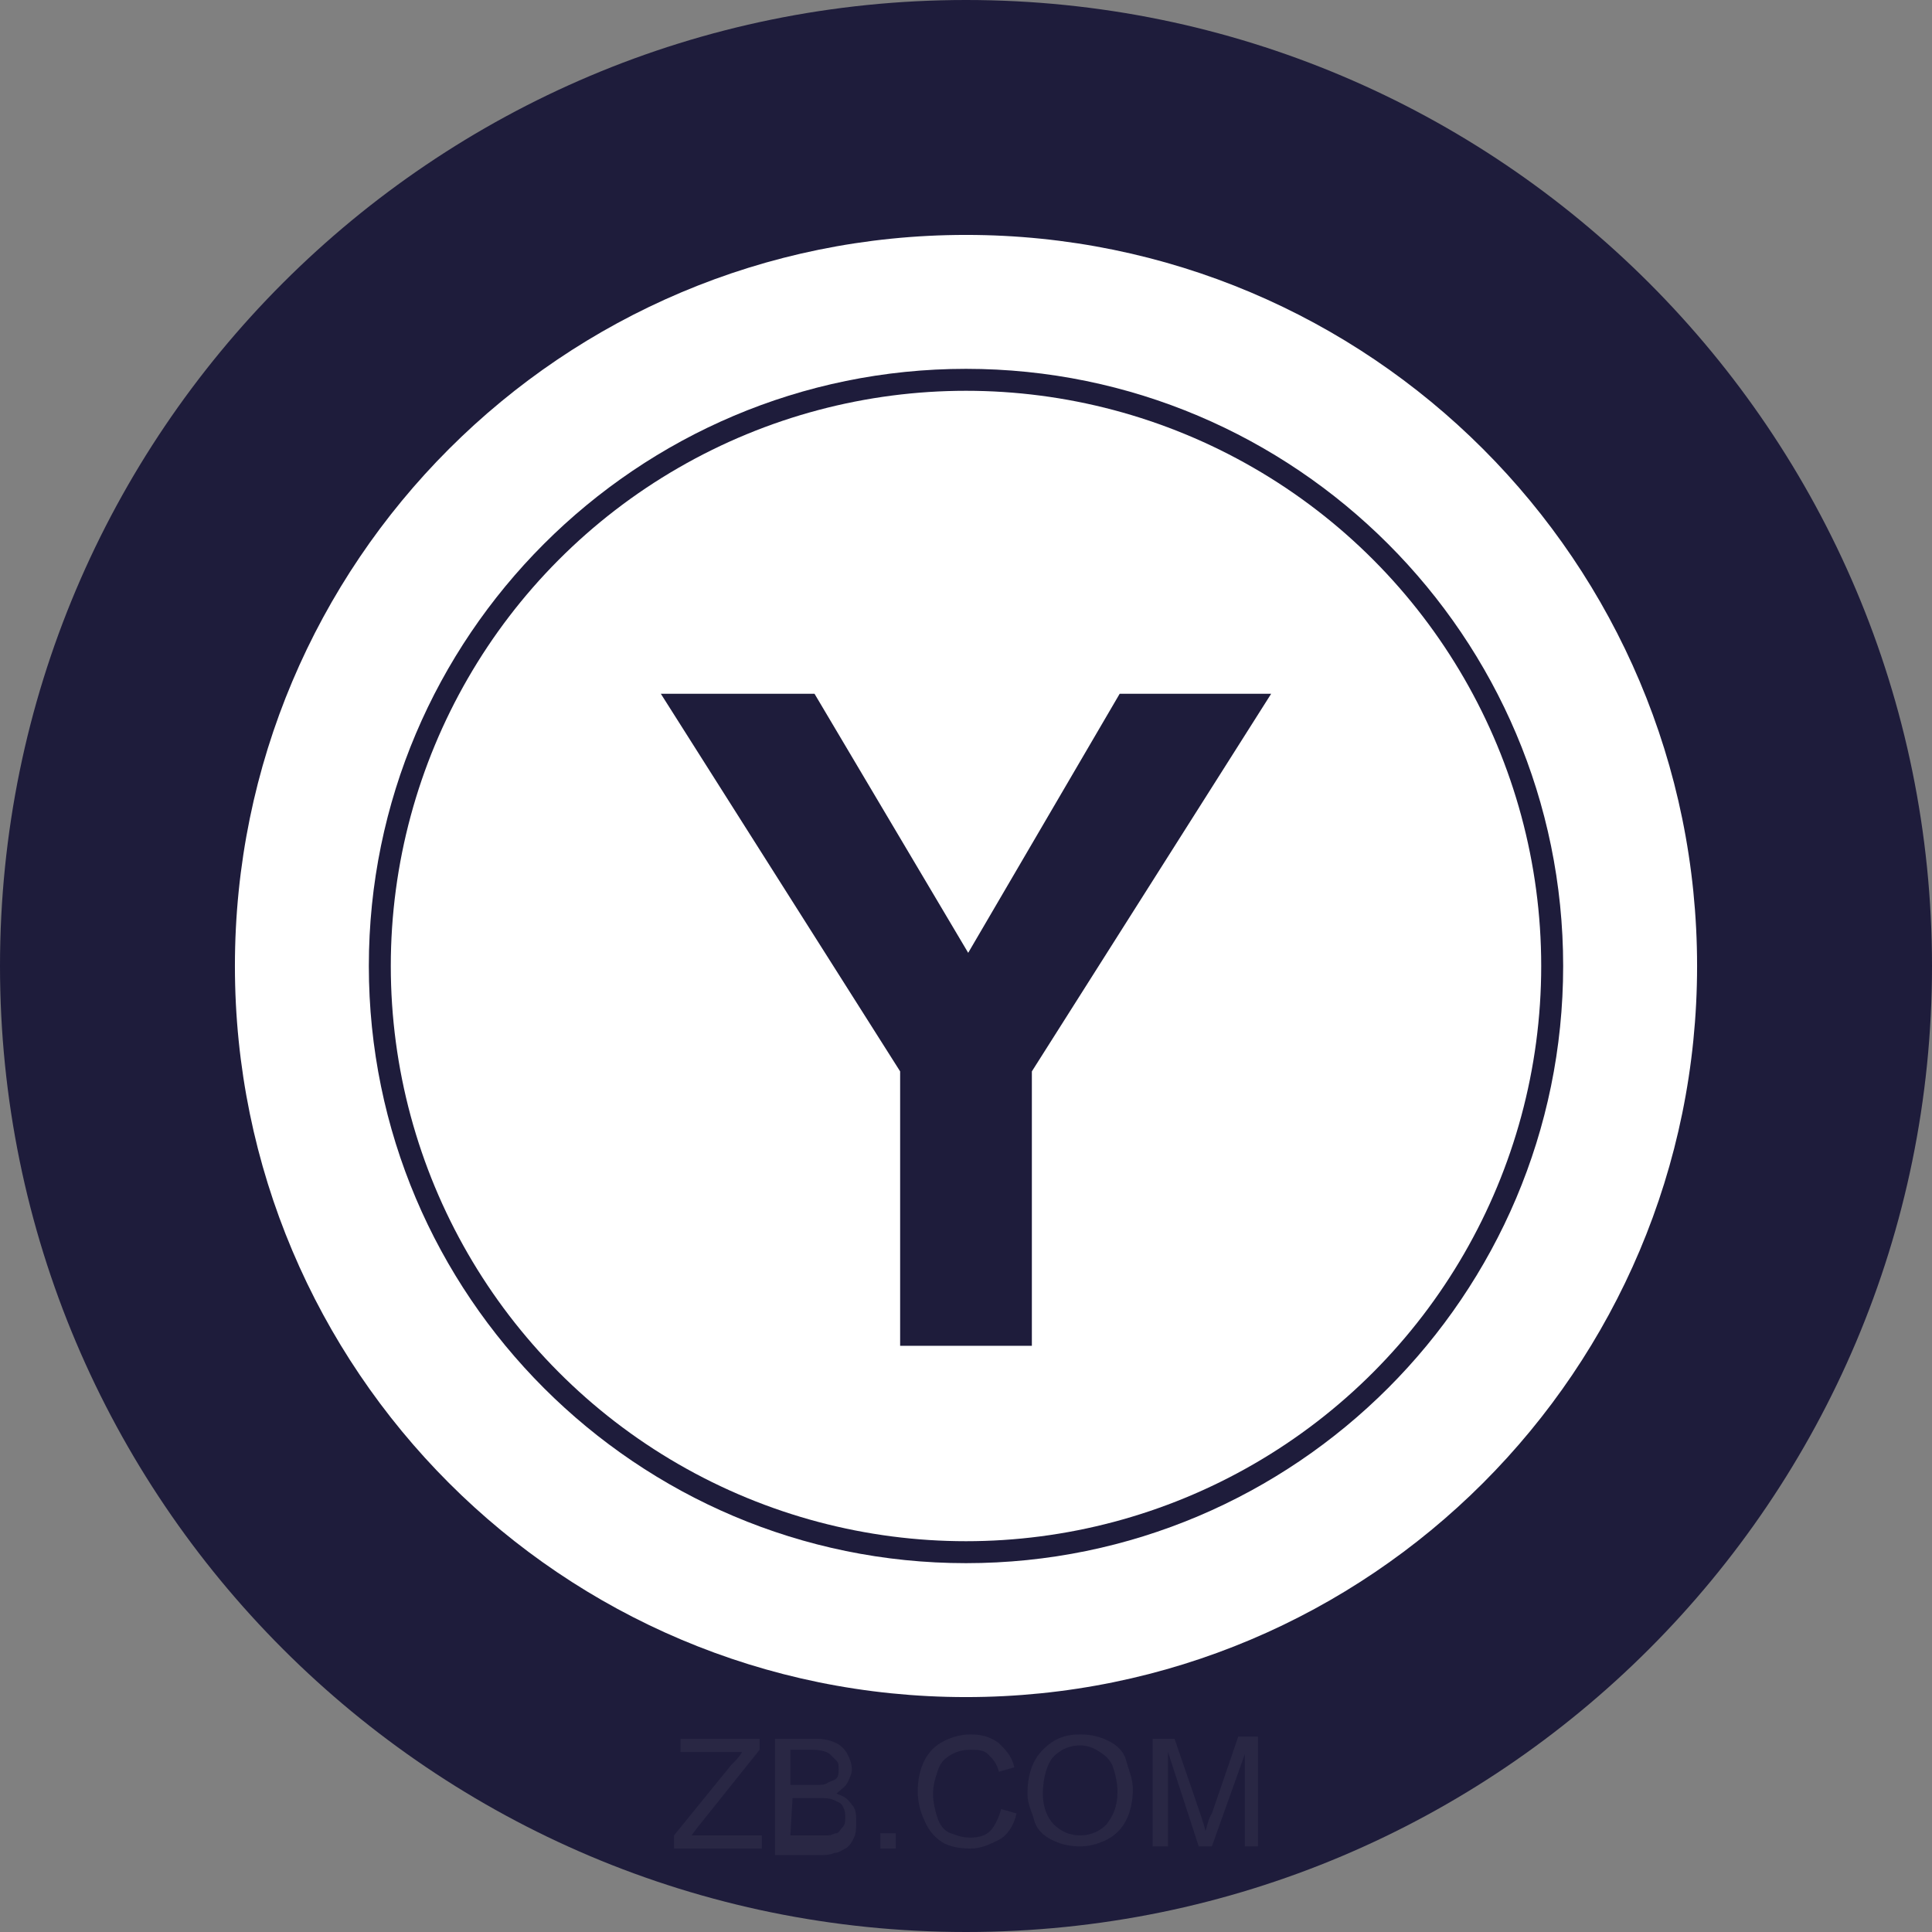 <?xml version="1.0" encoding="utf-8"?>
<!-- Generator: Adobe Illustrator 22.0.0, SVG Export Plug-In . SVG Version: 6.00 Build 0)  -->
<svg version="1.1" id="图层_1" xmlns="http://www.w3.org/2000/svg" xmlns:xlink="http://www.w3.org/1999/xlink" x="0px" y="0px"
	 viewBox="0 0 88 88" style="enable-background:new 0 0 88 88;" xml:space="preserve">
<rect x="0" y="0" width="88" height="88" fill="#808080" stroke="none"/>
<style type="text/css">
	.st0{fill:#1E1C3B;}
	.st1{fill:#FFFFFF;}
	.st2{opacity:5.000000e-02;enable-background:new    ;}
</style>
<title>YEE</title>
<path class="st0" d="M88,44c0,24.3-19.7,44-44,44S0,68.3,0,44S19.7,0,44,0S88,19.7,88,44"/>
<g>
	<g>
		<path class="st1" d="M44,10.7c-18.4,0-33.3,14.9-33.3,33.3S25.6,77.3,44,77.3S77.3,62.4,77.3,44S62.4,10.7,44,10.7z M44,71.2
			C29,71.2,16.8,59,16.8,44C16.8,29,29,16.8,44,16.8S71.2,29,71.2,44C71.2,59,59,71.2,44,71.2z"/>
		<circle class="st1" cx="44" cy="44" r="26.2"/>
	</g>
	<g>
		<path class="st0" d="M41,61.3V48.8L30.1,31.6h7l7,11.8L51,31.6h6.9L47,48.8v12.5H41z"/>
	</g>
</g>
<g class="st2">
	<path class="st1" d="M30.7,84.2v-0.6l2.6-3.2c0.2-0.2,0.4-0.4,0.5-0.6H31v-0.6h3.6v0.5l-2.8,3.5l-0.3,0.4h3.2v0.6
		C34.7,84.2,30.7,84.2,30.7,84.2z"/>
	<path class="st1" d="M35.3,84.2v-5h1.9c0.4,0,0.7,0.1,0.9,0.2c0.2,0.1,0.4,0.3,0.5,0.5s0.2,0.4,0.2,0.7c0,0.2-0.1,0.4-0.2,0.6
		c-0.1,0.2-0.3,0.3-0.5,0.5c0.3,0.1,0.5,0.2,0.7,0.5C39,82.4,39,82.7,39,83c0,0.2,0,0.5-0.1,0.7s-0.2,0.4-0.4,0.5
		c-0.2,0.1-0.3,0.2-0.5,0.2c-0.2,0.1-0.5,0.1-0.8,0.1h-1.9V84.2z M36,81.3h1.1c0.3,0,0.5,0,0.6-0.1c0.2-0.1,0.3-0.1,0.4-0.2
		c0.1-0.1,0.1-0.3,0.1-0.4c0-0.2,0-0.3-0.1-0.4s-0.2-0.2-0.3-0.3s-0.4-0.2-0.8-0.2h-1V81.3z M36,83.6h1.2c0.2,0,0.4,0,0.5,0
		c0.2,0,0.3-0.1,0.4-0.1c0.1,0,0.2-0.2,0.3-0.3s0.1-0.3,0.1-0.4c0-0.2,0-0.3-0.1-0.5S38.2,82.1,38,82c-0.2-0.1-0.4-0.1-0.7-0.1h-1.2
		L36,83.6L36,83.6z"/>
	<path class="st1" d="M40.1,84.2v-0.7h0.7v0.7H40.1z"/>
	<path class="st1" d="M45.6,82.4l0.7,0.2c-0.1,0.5-0.4,1-0.8,1.2c-0.4,0.2-0.8,0.4-1.3,0.4s-1-0.1-1.3-0.3c-0.3-0.2-0.6-0.5-0.8-1
		c-0.2-0.4-0.3-0.9-0.3-1.3c0-0.5,0.1-1,0.3-1.4c0.2-0.4,0.5-0.7,0.9-0.9c0.4-0.2,0.8-0.3,1.2-0.3c0.5,0,0.9,0.1,1.3,0.4
		c0.3,0.3,0.6,0.6,0.7,1.1l-0.7,0.2c-0.1-0.4-0.3-0.6-0.5-0.8c-0.2-0.2-0.5-0.2-0.8-0.2c-0.4,0-0.7,0.1-1,0.3
		c-0.3,0.2-0.4,0.4-0.5,0.7c-0.1,0.3-0.2,0.6-0.2,1s0.1,0.8,0.2,1.1c0.1,0.3,0.3,0.6,0.6,0.7c0.3,0.1,0.5,0.2,0.9,0.2
		s0.7-0.1,0.9-0.3C45.3,83.2,45.5,82.8,45.6,82.4z"/>
	<path class="st1" d="M46.8,81.7c0-0.8,0.2-1.5,0.7-2s1-0.7,1.7-0.7c0.5,0,0.9,0.1,1.3,0.3c0.4,0.2,0.7,0.5,0.8,0.9s0.3,0.8,0.3,1.3
		s-0.1,1-0.3,1.4c-0.2,0.4-0.5,0.7-0.9,0.9c-0.4,0.2-0.8,0.3-1.2,0.3c-0.5,0-0.9-0.1-1.3-0.3c-0.4-0.2-0.7-0.5-0.8-0.9
		S46.8,82.2,46.8,81.7z M47.5,81.7c0,0.6,0.2,1.1,0.5,1.4c0.3,0.3,0.7,0.5,1.2,0.5s0.9-0.2,1.2-0.5c0.3-0.4,0.5-0.8,0.5-1.5
		c0-0.4-0.1-0.8-0.2-1.1c-0.1-0.3-0.3-0.5-0.6-0.7c-0.3-0.2-0.6-0.3-0.9-0.3c-0.5,0-0.9,0.2-1.2,0.5C47.7,80.3,47.5,81,47.5,81.7z"
		/>
	<path class="st1" d="M52.5,84.2v-5h1l1.2,3.5c0.1,0.3,0.2,0.6,0.2,0.7c0.1-0.2,0.1-0.5,0.3-0.8l1.2-3.5h0.9v5h-0.6v-4.2l-1.5,4.2
		h-0.6l-1.4-4.3v4.3h-0.7C52.5,84.1,52.5,84.2,52.5,84.2z"/>
</g>
</svg>
